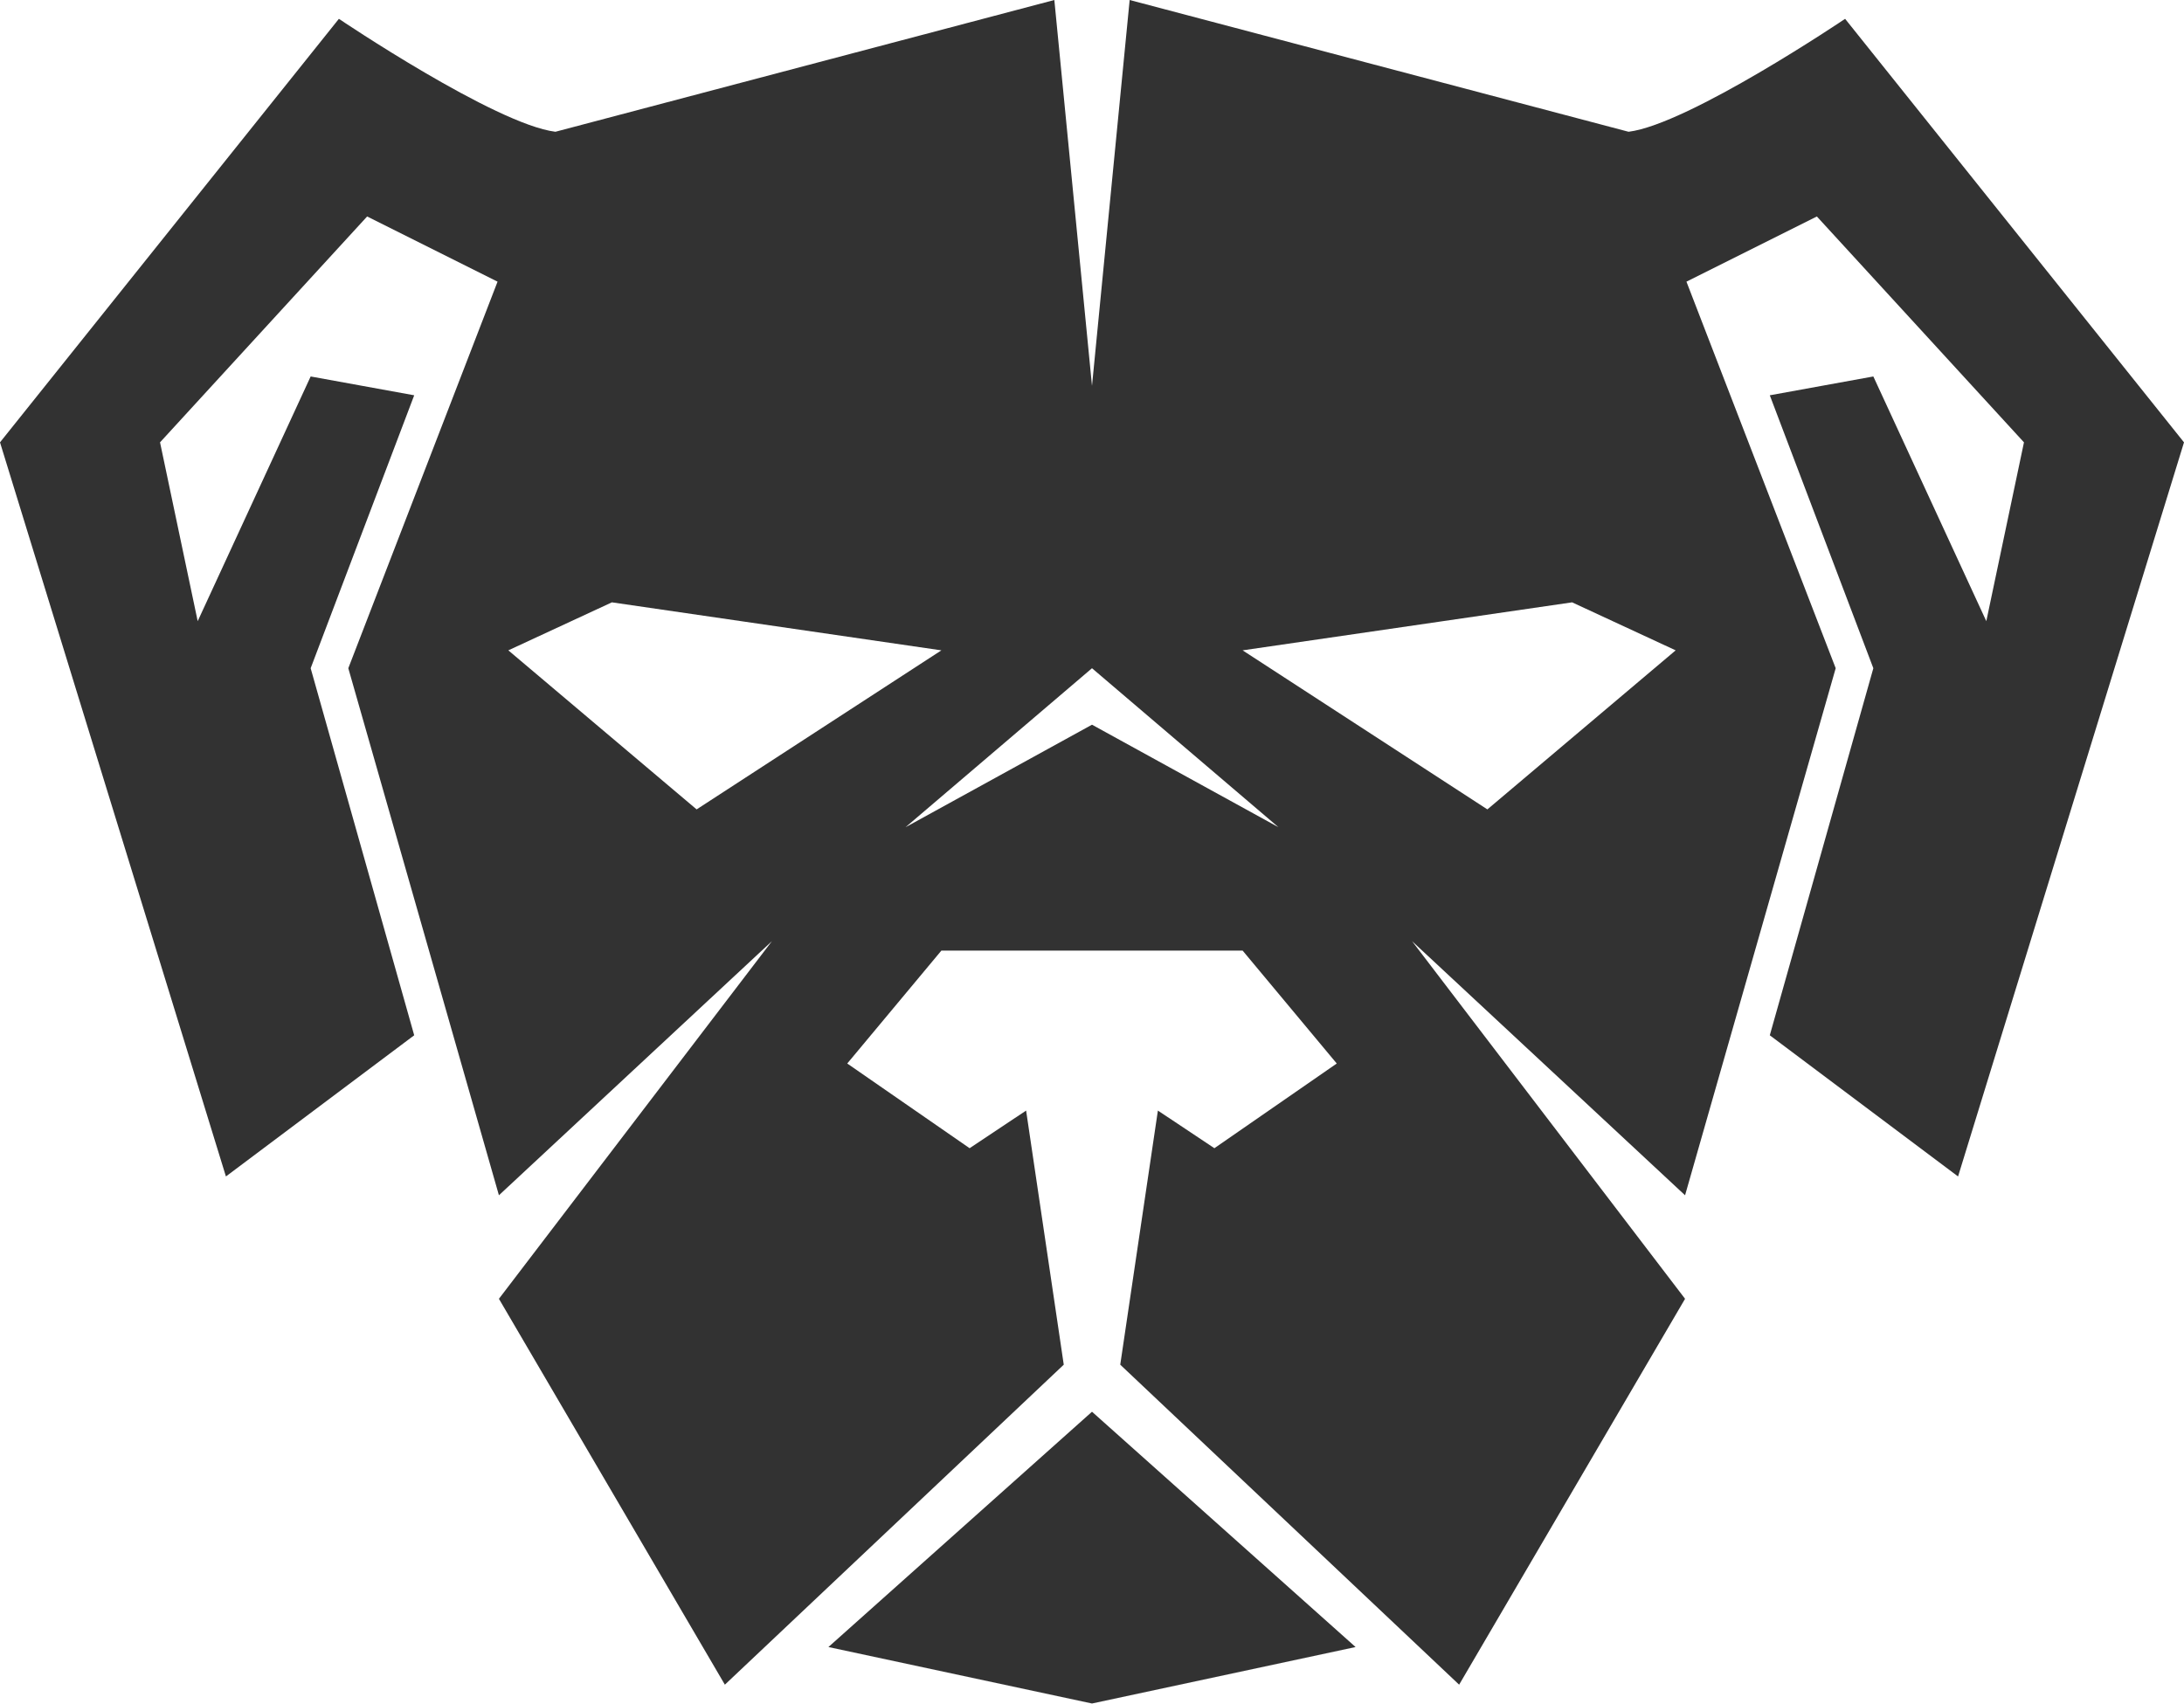 <svg width="164" height="128" viewBox="0 0 164 128" fill="none" xmlns="http://www.w3.org/2000/svg">
<path fill-rule="evenodd" clip-rule="evenodd" d="M57.965 70.69L37.465 89.776L26.155 50.19L37.362 21.155L27.569 16.259L12.017 33.224L14.845 46.655L23.328 28.276L31.103 29.69L23.328 50.19L31.103 77.759L16.965 88.362L0 33.224L25.448 1.414C25.448 1.414 37.183 9.331 41.707 9.897L79.172 0L82 28.983L84.828 0L122.293 9.897C126.817 9.331 138.552 1.414 138.552 1.414L164 33.224L147.034 88.362L132.897 77.759L140.672 50.19L132.897 29.69L140.672 28.276L149.155 46.655L151.983 33.224L136.431 16.259L126.638 21.155L137.845 50.19L126.534 89.776L106.034 70.69L126.534 97.552L109.569 126.534L84.121 102.5L86.948 83.414L91.19 86.241L100.379 79.879L93.31 71.397H70.69L63.621 79.879L72.81 86.241L77.052 83.414L79.879 102.5L54.431 126.534L37.465 97.552L57.965 70.69ZM67.999 62.131L82 50.19L96.001 62.131L82 54.431L67.999 62.131ZM52.31 60.793L38.172 48.847L45.948 45.241L70.69 48.847L52.31 60.793ZM111.69 60.793L125.828 48.847L118.052 45.241L93.31 48.847L111.69 60.793Z" fill="#323232"/>
<path d="M82 127.948L101.793 123.707L82 106.034L62.207 123.707L82 127.948Z" fill="#323232"/>
</svg>
